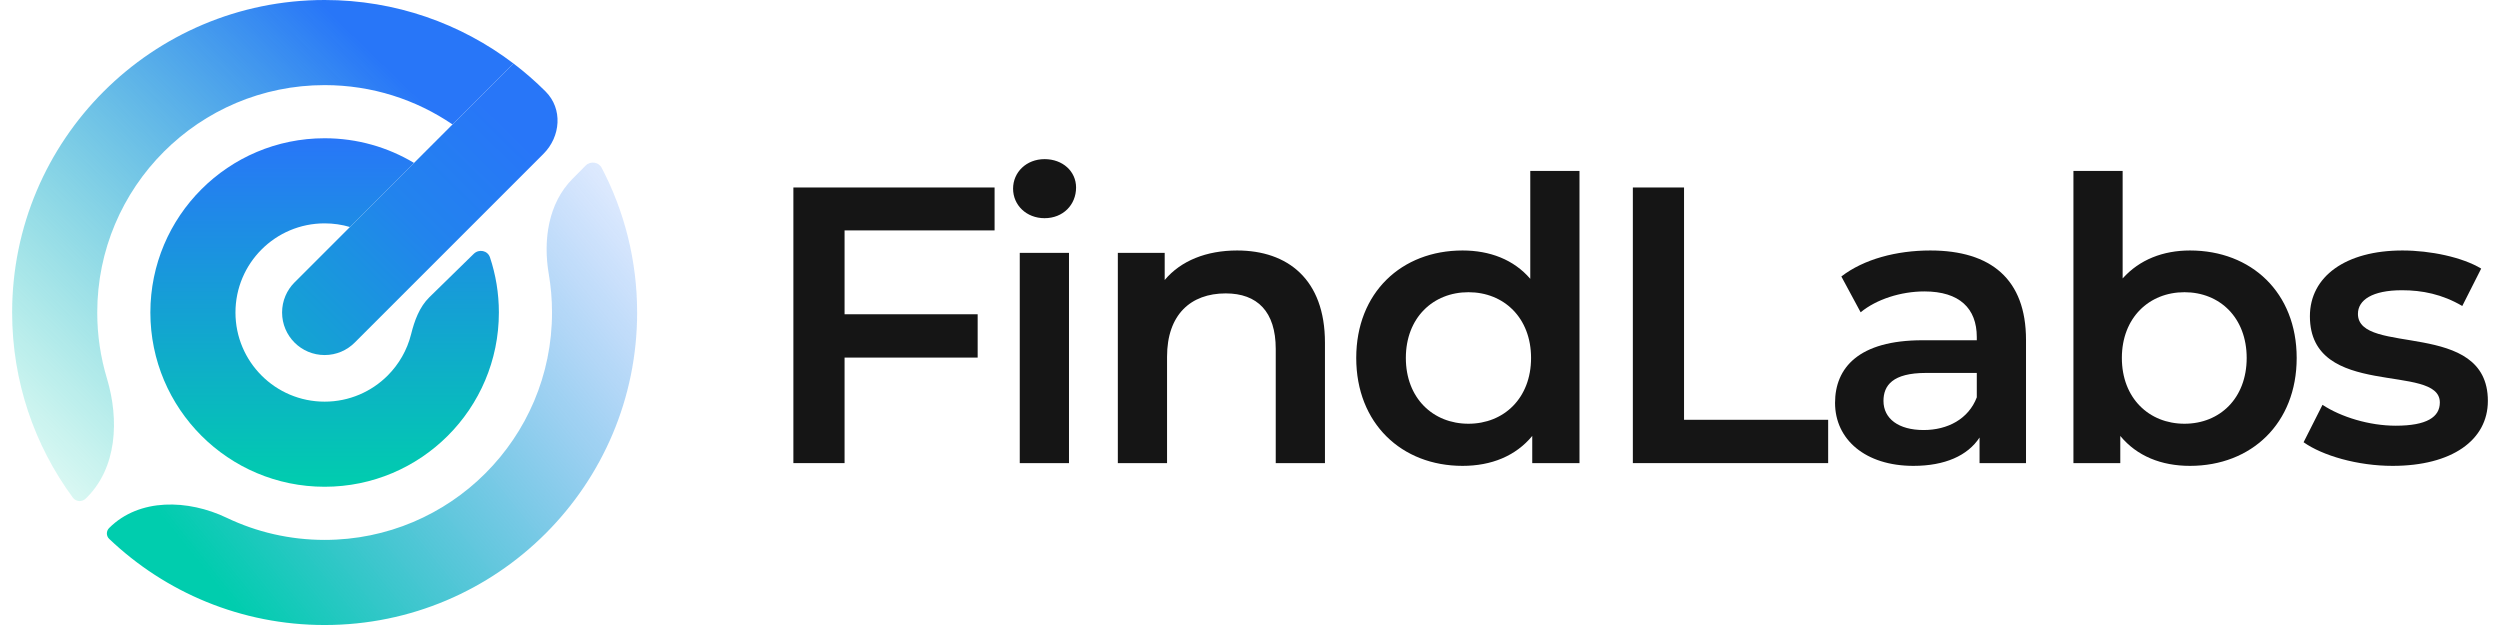 <svg width="156" height="39" viewBox="0 0 156 39" fill="none" xmlns="http://www.w3.org/2000/svg">
    <path d="M34.046 33.289C37.575 29.761 39.757 24.886 39.757 19.501C39.757 16.245 38.959 13.175 37.548 10.477C37.35 10.098 36.841 10.032 36.54 10.336L35.72 11.164C34.207 12.691 33.883 14.983 34.244 17.102C34.377 17.882 34.446 18.683 34.446 19.501C34.446 23.419 32.858 26.966 30.29 29.534C27.723 32.102 24.175 33.69 20.257 33.69C18.069 33.69 15.996 33.195 14.146 32.31C11.74 31.16 8.695 31.063 6.81 32.948C6.621 33.137 6.621 33.443 6.814 33.627C10.312 36.957 15.046 39.001 20.257 39.001C25.642 39.001 30.517 36.818 34.046 33.289Z" fill="url(#paint0_linear_536_4421)"/>
    <path d="M20.257 5.311C16.338 5.311 12.791 6.899 10.224 9.467C7.656 12.034 6.068 15.582 6.068 19.5C6.068 20.925 6.278 22.301 6.668 23.598C7.453 26.203 7.307 29.233 5.345 31.116C5.112 31.339 4.738 31.313 4.547 31.054C2.165 27.82 0.757 23.825 0.757 19.5C0.757 14.115 2.939 9.24 6.468 5.711C9.997 2.183 14.872 0 20.257 0C24.684 0 28.767 1.475 32.04 3.961L28.236 7.765C25.962 6.216 23.215 5.311 20.257 5.311Z" fill="url(#paint1_linear_536_4421)"/>
    <path d="M17.602 19.499C17.602 18.766 17.899 18.102 18.379 17.622L32.04 3.961C32.748 4.499 33.418 5.083 34.046 5.711C35.125 6.79 34.991 8.52 33.912 9.6L22.134 21.377C21.654 21.858 20.99 22.155 20.257 22.155C19.524 22.155 18.86 21.858 18.379 21.377C17.899 20.896 17.602 20.233 17.602 19.499Z" fill="url(#paint2_linear_536_4421)"/>
    <path d="M12.568 11.812C10.6 13.779 9.383 16.498 9.383 19.5C9.383 22.503 10.6 25.221 12.568 27.189C14.535 29.157 17.254 30.374 20.256 30.374C23.259 30.374 25.977 29.157 27.945 27.189C29.913 25.221 31.13 22.503 31.13 19.5C31.13 18.298 30.935 17.142 30.575 16.061C30.43 15.628 29.888 15.521 29.562 15.839L26.796 18.544C26.171 19.156 25.865 20.006 25.653 20.854C25.405 21.847 24.89 22.733 24.19 23.434C23.183 24.441 21.792 25.063 20.256 25.063C18.72 25.063 17.329 24.441 16.323 23.434C15.316 22.427 14.693 21.037 14.693 19.501C14.693 17.964 15.316 16.573 16.323 15.567C17.329 14.56 18.72 13.938 20.256 13.938C20.805 13.938 21.335 14.017 21.836 14.165L25.836 10.166C24.205 9.189 22.296 8.627 20.256 8.627C17.254 8.627 14.535 9.844 12.568 11.812Z" fill="url(#paint3_linear_536_4421)"/>
    <path d="M62.062 14.377V11.699H49.507V28.898H52.701V22.313H61.006V19.61H52.701V14.377H62.062Z" fill="#151515"/>
    <path d="M65.181 13.615C66.336 13.615 67.147 12.78 67.147 11.699C67.147 10.691 66.312 9.93 65.181 9.93C64.051 9.93 63.216 10.741 63.216 11.772C63.216 12.804 64.051 13.615 65.181 13.615ZM63.633 28.898H66.705V15.777H63.633V28.898Z" fill="#151515"/>
    <path d="M77.198 15.63C75.281 15.63 73.684 16.269 72.677 17.473V15.777H69.753V28.898H72.824V22.264C72.824 19.635 74.298 18.308 76.485 18.308C78.451 18.308 79.606 19.438 79.606 21.772V28.898H82.677V21.379C82.677 17.424 80.343 15.63 77.198 15.63Z" fill="#151515"/>
    <path d="M95.489 10.667V17.399C94.457 16.195 92.958 15.63 91.263 15.63C87.454 15.63 84.629 18.259 84.629 22.337C84.629 26.416 87.454 29.07 91.263 29.07C93.056 29.07 94.58 28.456 95.612 27.202V28.898H98.56V10.667H95.489ZM91.631 26.441C89.42 26.441 87.725 24.844 87.725 22.337C87.725 19.831 89.42 18.234 91.631 18.234C93.843 18.234 95.538 19.831 95.538 22.337C95.538 24.844 93.843 26.441 91.631 26.441Z" fill="#151515"/>
    <path d="M101.89 28.898H114.077V26.195H105.084V11.699H101.89V28.898Z" fill="#151515"/>
    <path d="M120.453 15.63C118.34 15.63 116.301 16.171 114.9 17.252L116.104 19.487C117.087 18.677 118.61 18.185 120.084 18.185C122.271 18.185 123.352 19.242 123.352 21.035V21.232H119.961C115.981 21.232 114.507 22.952 114.507 25.139C114.507 27.424 116.399 29.07 119.396 29.07C121.362 29.07 122.787 28.431 123.524 27.301V28.898H126.423V21.207C126.423 17.424 124.237 15.63 120.453 15.63ZM120.035 26.834C118.463 26.834 117.529 26.121 117.529 25.016C117.529 24.057 118.094 23.271 120.183 23.271H123.352V24.794C122.836 26.146 121.534 26.834 120.035 26.834Z" fill="#151515"/>
    <path d="M136.655 15.63C134.984 15.63 133.51 16.195 132.453 17.374V10.667H129.382V28.898H132.306V27.202C133.338 28.456 134.861 29.07 136.655 29.07C140.488 29.07 143.313 26.416 143.313 22.337C143.313 18.259 140.488 15.63 136.655 15.63ZM136.311 26.441C134.1 26.441 132.404 24.844 132.404 22.337C132.404 19.831 134.1 18.234 136.311 18.234C138.522 18.234 140.193 19.831 140.193 22.337C140.193 24.844 138.522 26.441 136.311 26.441Z" fill="#151515"/>
    <path d="M149.297 29.07C152.983 29.07 155.243 27.473 155.243 25.016C155.243 19.881 147.135 22.239 147.135 19.586C147.135 18.726 148.02 18.111 149.887 18.111C151.14 18.111 152.393 18.357 153.646 19.094L154.826 16.76C153.646 16.048 151.656 15.63 149.912 15.63C146.373 15.63 144.138 17.252 144.138 19.733C144.138 24.966 152.246 22.608 152.246 25.114C152.246 26.023 151.435 26.564 149.494 26.564C147.848 26.564 146.079 26.023 144.924 25.261L143.744 27.596C144.924 28.431 147.111 29.07 149.297 29.07Z" fill="#151515"/>
    <defs>
        <linearGradient id="paint0_linear_536_4421" x1="37.478" y1="10.145" x2="6.669" y2="34.935" gradientUnits="userSpaceOnUse">
            <stop stop-color="#2876F8" stop-opacity="0.15"/>
            <stop offset="0.89" stop-color="#00CDAE"/>
        </linearGradient>
        <linearGradient id="paint1_linear_536_4421" x1="32.04" y1="3.688" x2="5.129" y2="31.533" gradientUnits="userSpaceOnUse">
            <stop offset="0.151" stop-color="#2876F8"/>
            <stop offset="1" stop-color="#00CDAE" stop-opacity="0.15"/>
        </linearGradient>
        <linearGradient id="paint2_linear_536_4421" x1="33.752" y1="5.722" x2="18.18" y2="21.635" gradientUnits="userSpaceOnUse">
            <stop offset="0.133" stop-color="#2876F8"/>
            <stop offset="0.513" stop-color="#2284ED"/>
            <stop offset="1" stop-color="#13A5D1"/>
        </linearGradient>
        <linearGradient id="paint3_linear_536_4421" x1="20.256" y1="8.627" x2="20.256" y2="30.374" gradientUnits="userSpaceOnUse">
            <stop stop-color="#2876F8"/>
            <stop offset="1" stop-color="#00CDAE"/>
            <stop offset="1" stop-color="#00CDAE"/>
        </linearGradient>
    </defs>
</svg>
